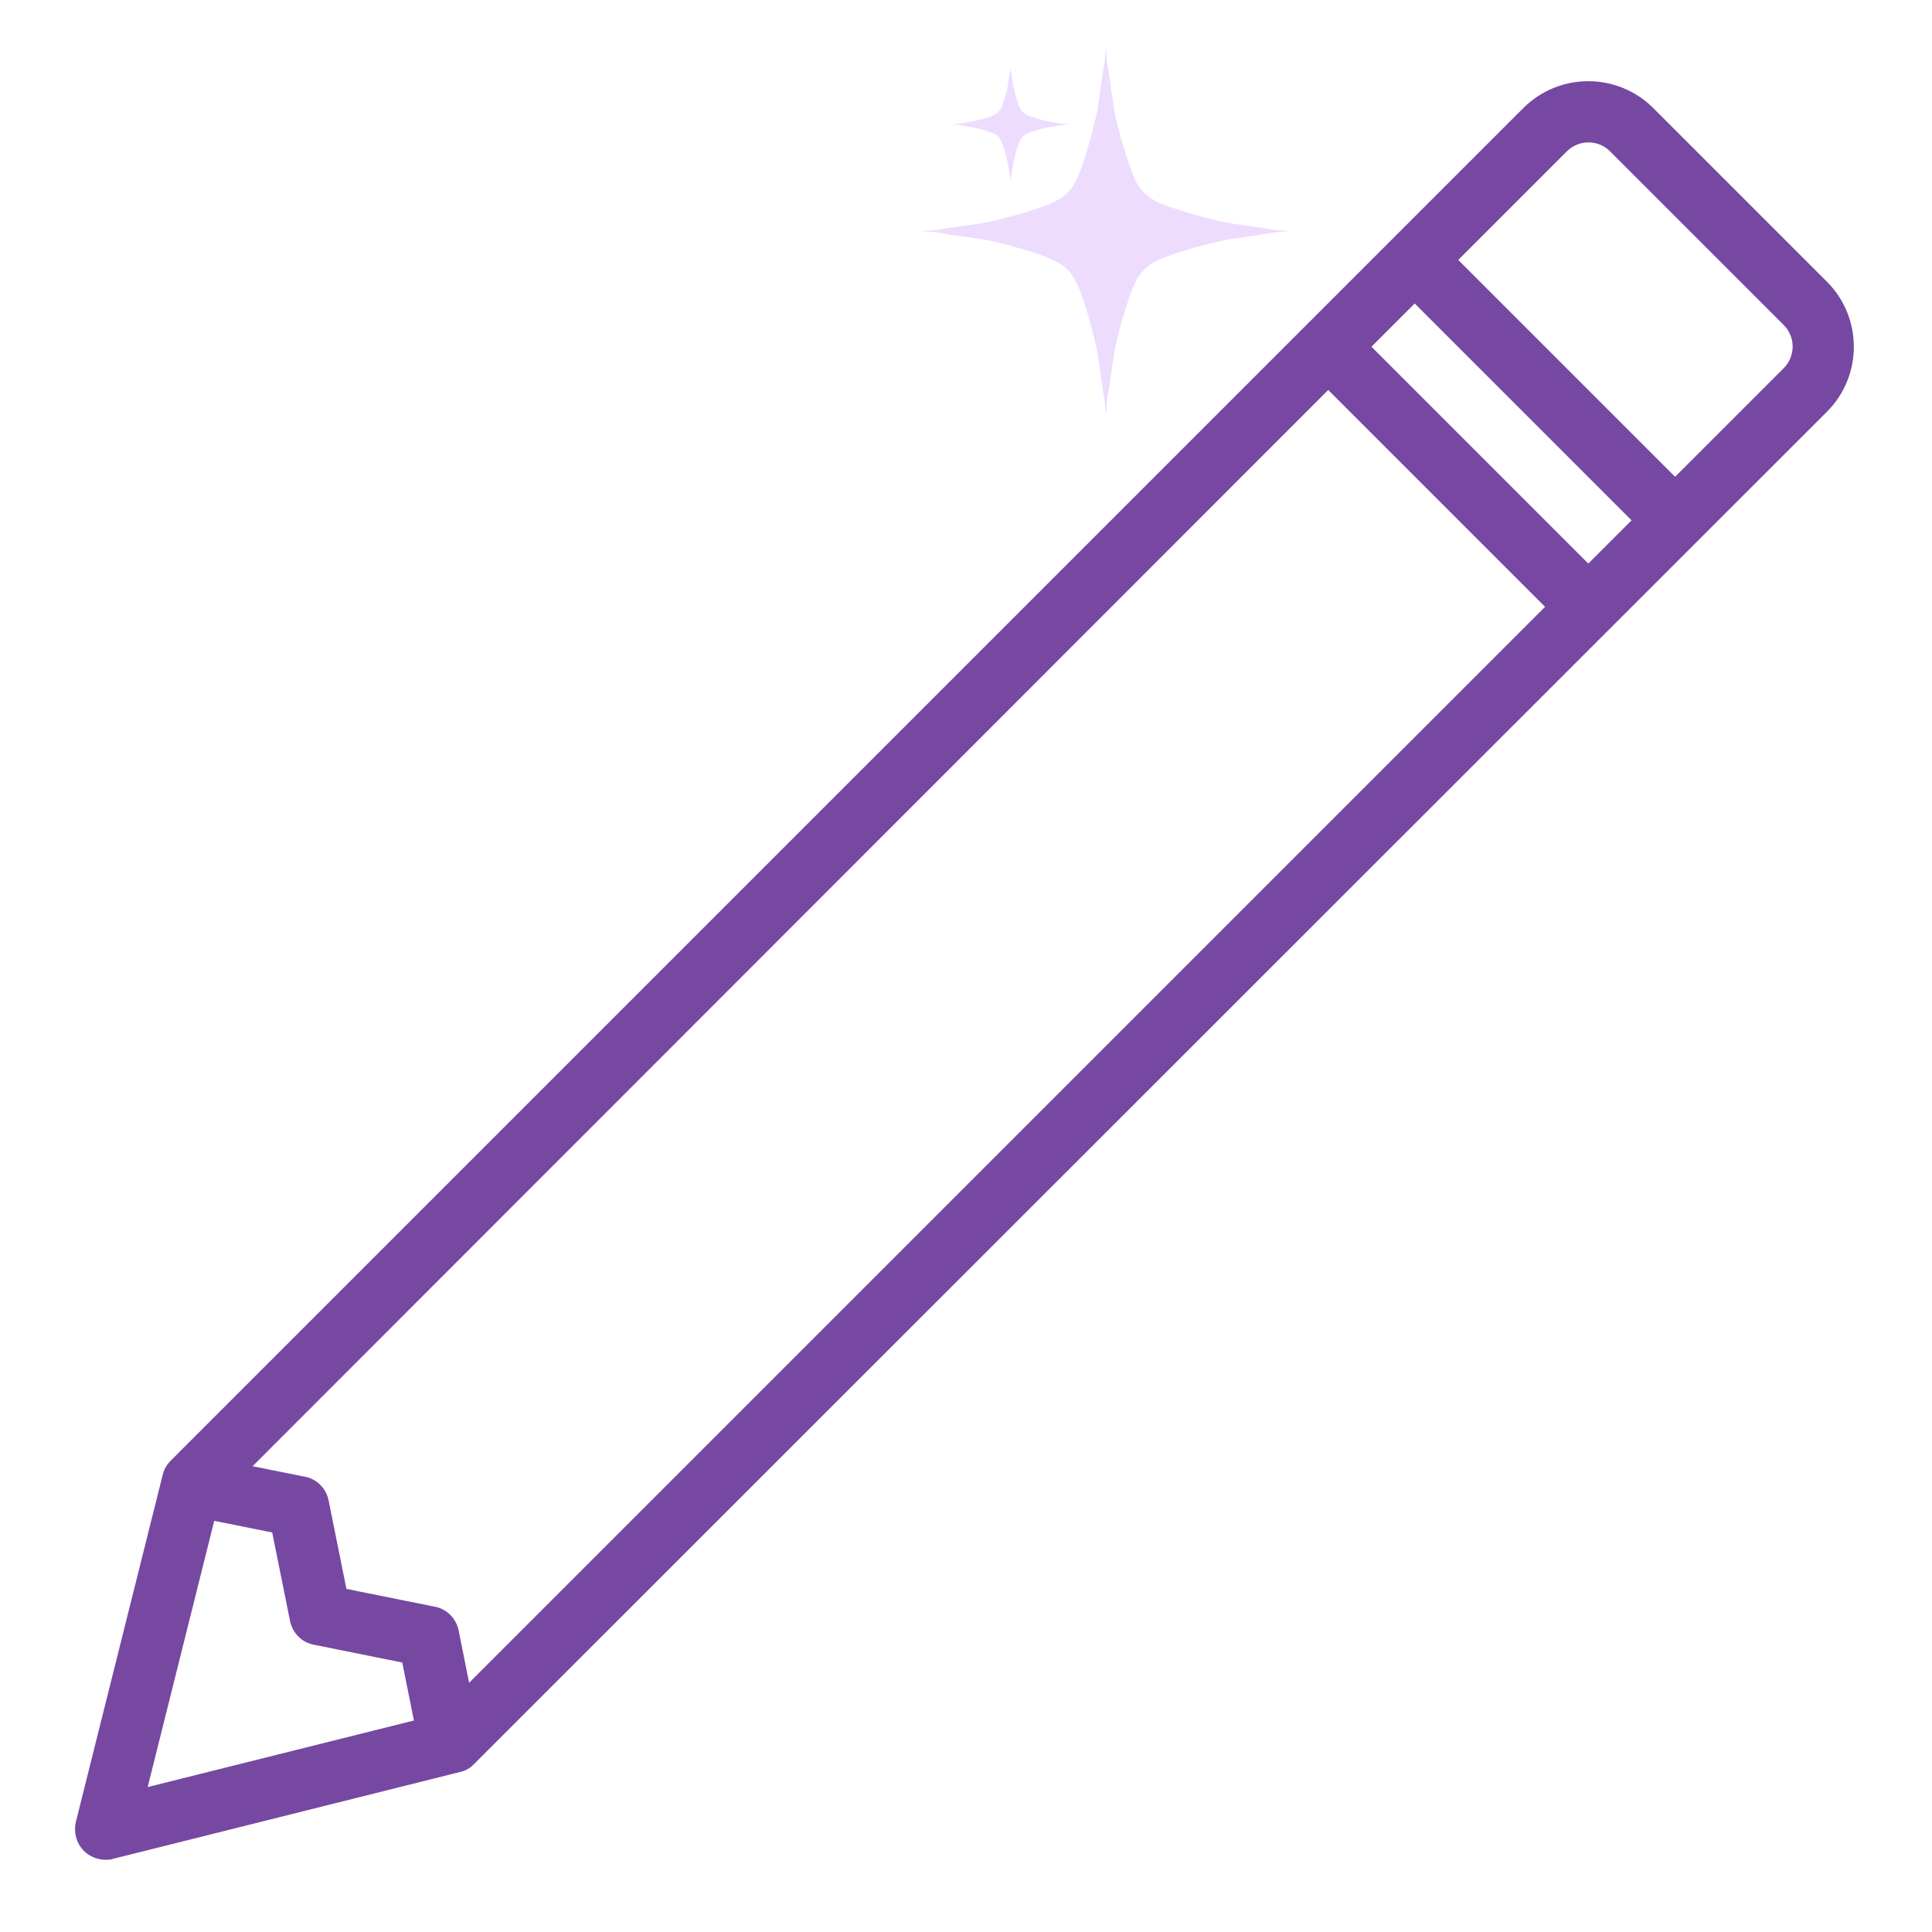 <svg xmlns="http://www.w3.org/2000/svg" xmlns:xlink="http://www.w3.org/1999/xlink" width="500" zoomAndPan="magnify" viewBox="0 0 375 375" height="500" preserveAspectRatio="xMidYMid meet" version="1.0"><defs><clipPath id="b91f25c656"><path d="M 179.094 9 L 250.344 9 L 250.344 80.832 L 179.094 80.832 Z M 179.094 9 " clip-rule="nonzero"/></clipPath></defs><path fill="#7648a1" d="M 354.605 54.68 L 320.91 20.984 C 313.945 14.02 302.633 14.02 295.668 20.984 L 33.129 283.523 C 32.355 284.297 31.82 285.25 31.582 286.262 L 14.734 353.594 C 14.258 355.617 14.793 357.762 16.281 359.25 C 17.414 360.379 18.961 360.977 20.508 360.977 C 20.984 360.977 21.461 360.977 21.938 360.797 L 89.27 343.949 C 90.34 343.711 91.293 343.176 92.008 342.402 L 354.605 79.922 C 361.57 72.957 361.57 61.645 354.605 54.68 Z M 308.289 109.391 L 266.199 67.301 L 274.594 58.906 L 316.684 100.996 Z M 91.055 326.625 L 89.031 316.504 C 88.555 314.125 86.711 312.277 84.387 311.859 L 67.242 308.406 L 63.789 291.262 C 63.312 288.883 61.469 287.035 59.145 286.621 L 49.023 284.594 L 257.805 75.695 L 299.895 117.785 Z M 41.582 295.191 L 52.836 297.453 L 56.289 314.598 C 56.766 316.98 58.609 318.828 60.934 319.242 L 78.078 322.695 L 80.34 333.949 L 28.664 346.867 Z M 346.211 71.469 L 325.137 92.543 L 283.047 50.453 L 304.121 29.379 C 306.445 27.059 310.195 27.059 312.516 29.379 L 346.211 63.074 C 348.531 65.398 348.531 69.148 346.211 71.469 Z M 346.211 71.469 " fill-opacity="1" fill-rule="nonzero"/><g clip-path="url(#b91f25c656)"><path fill="#eedcfe" d="M 214.555 79.594 C 214.555 78.789 214.305 76.719 214.141 76.16 C 214.078 75.957 213.988 75.375 213.934 74.859 C 213.879 74.344 213.762 73.48 213.672 72.938 C 213.586 72.395 213.418 71.246 213.309 70.391 C 213.035 68.305 212.898 67.652 212.051 64.328 C 211.312 61.414 210.406 58.5 209.605 56.426 C 208.379 53.242 207.16 51.82 204.629 50.586 C 202.672 49.633 199.34 48.527 195.375 47.508 C 192.254 46.707 191.289 46.504 189.242 46.227 C 188.387 46.109 187.215 45.941 186.645 45.855 C 186.074 45.77 185.234 45.652 184.773 45.602 C 184.32 45.551 183.613 45.438 183.215 45.348 C 182.121 45.109 180.965 44.973 179.984 44.973 C 179.473 44.973 179.109 44.93 179.109 44.871 C 179.109 44.809 179.488 44.766 180.043 44.766 C 180.977 44.766 182.73 44.547 183.523 44.336 C 183.75 44.273 184.336 44.184 184.82 44.137 C 185.309 44.086 186.156 43.973 186.695 43.887 C 187.242 43.797 188.246 43.652 188.93 43.566 C 191.039 43.297 192.352 43.027 195.43 42.227 C 198.578 41.406 202.043 40.301 203.871 39.531 C 206.277 38.52 207.809 37.16 208.824 35.129 C 209.742 33.297 211.047 29.375 212.047 25.43 C 212.902 22.078 213.035 21.43 213.309 19.348 C 213.418 18.492 213.586 17.344 213.672 16.801 C 213.762 16.258 213.879 15.395 213.934 14.879 C 213.988 14.363 214.078 13.781 214.141 13.578 C 214.305 13.02 214.555 10.949 214.555 10.145 C 214.555 8.863 214.734 9.379 214.797 10.852 C 214.832 11.652 214.953 12.715 215.07 13.27 C 215.188 13.812 215.332 14.652 215.383 15.141 C 215.438 15.625 215.555 16.469 215.641 17.012 C 215.73 17.555 215.895 18.699 216.008 19.559 C 216.273 21.582 216.492 22.621 217.312 25.781 C 218.285 29.504 219.633 33.52 220.445 35.133 C 221.445 37.113 222.895 38.426 225.191 39.438 C 227.992 40.668 235.988 42.953 238.934 43.355 C 239.617 43.453 240.812 43.621 241.582 43.734 C 242.355 43.848 243.336 43.988 243.766 44.047 C 244.195 44.102 245.062 44.242 245.688 44.352 C 247.473 44.676 248.219 44.762 249.195 44.762 C 249.699 44.766 250.105 44.805 250.105 44.855 C 250.105 44.902 249.508 44.973 248.781 45.008 C 248.055 45.047 247.133 45.141 246.727 45.219 C 245.918 45.375 244.793 45.559 243.766 45.695 C 242.891 45.812 240.457 46.168 238.672 46.438 C 237.016 46.688 232.336 47.863 229.742 48.676 C 227.492 49.383 225.125 50.281 224.223 50.762 C 222.629 51.617 221.426 52.82 220.547 54.434 C 219.719 55.961 218.328 60.062 217.305 64.004 C 216.469 67.242 216.27 68.184 216.008 70.18 C 215.895 71.039 215.734 72.184 215.641 72.727 C 215.555 73.27 215.438 74.113 215.383 74.598 C 215.332 75.086 215.188 75.926 215.07 76.469 C 214.953 77.023 214.832 78.086 214.797 78.887 C 214.734 80.359 214.555 80.875 214.555 79.594 Z M 195.852 33.16 C 195.457 30.328 194.605 27.508 193.895 26.676 C 193.695 26.445 193.32 26.145 193.051 26.012 C 191.582 25.273 188.414 24.516 185.449 24.195 L 184.773 24.121 L 185.449 24.062 C 187.695 23.859 190.398 23.285 192.246 22.617 C 193.852 22.035 194.328 21.41 195.051 18.914 C 195.484 17.43 195.652 16.586 195.91 14.75 C 196.012 13.992 196.125 13.43 196.164 13.5 C 196.203 13.574 196.34 14.355 196.465 15.242 C 196.711 17.016 196.938 18.016 197.426 19.504 C 198.125 21.66 198.5 22.07 200.352 22.719 C 202.098 23.332 204.598 23.852 206.812 24.059 L 207.539 24.125 L 206.914 24.191 C 205.441 24.344 203.191 24.73 202.102 25.02 C 199.902 25.605 198.875 26.066 198.316 26.727 C 197.742 27.406 196.871 30.309 196.512 32.758 C 196.367 33.73 196.215 34.613 196.172 34.719 C 196.125 34.836 196.004 34.242 195.852 33.16 Z M 195.852 33.16 " fill-opacity="1" fill-rule="nonzero"/></g></svg>